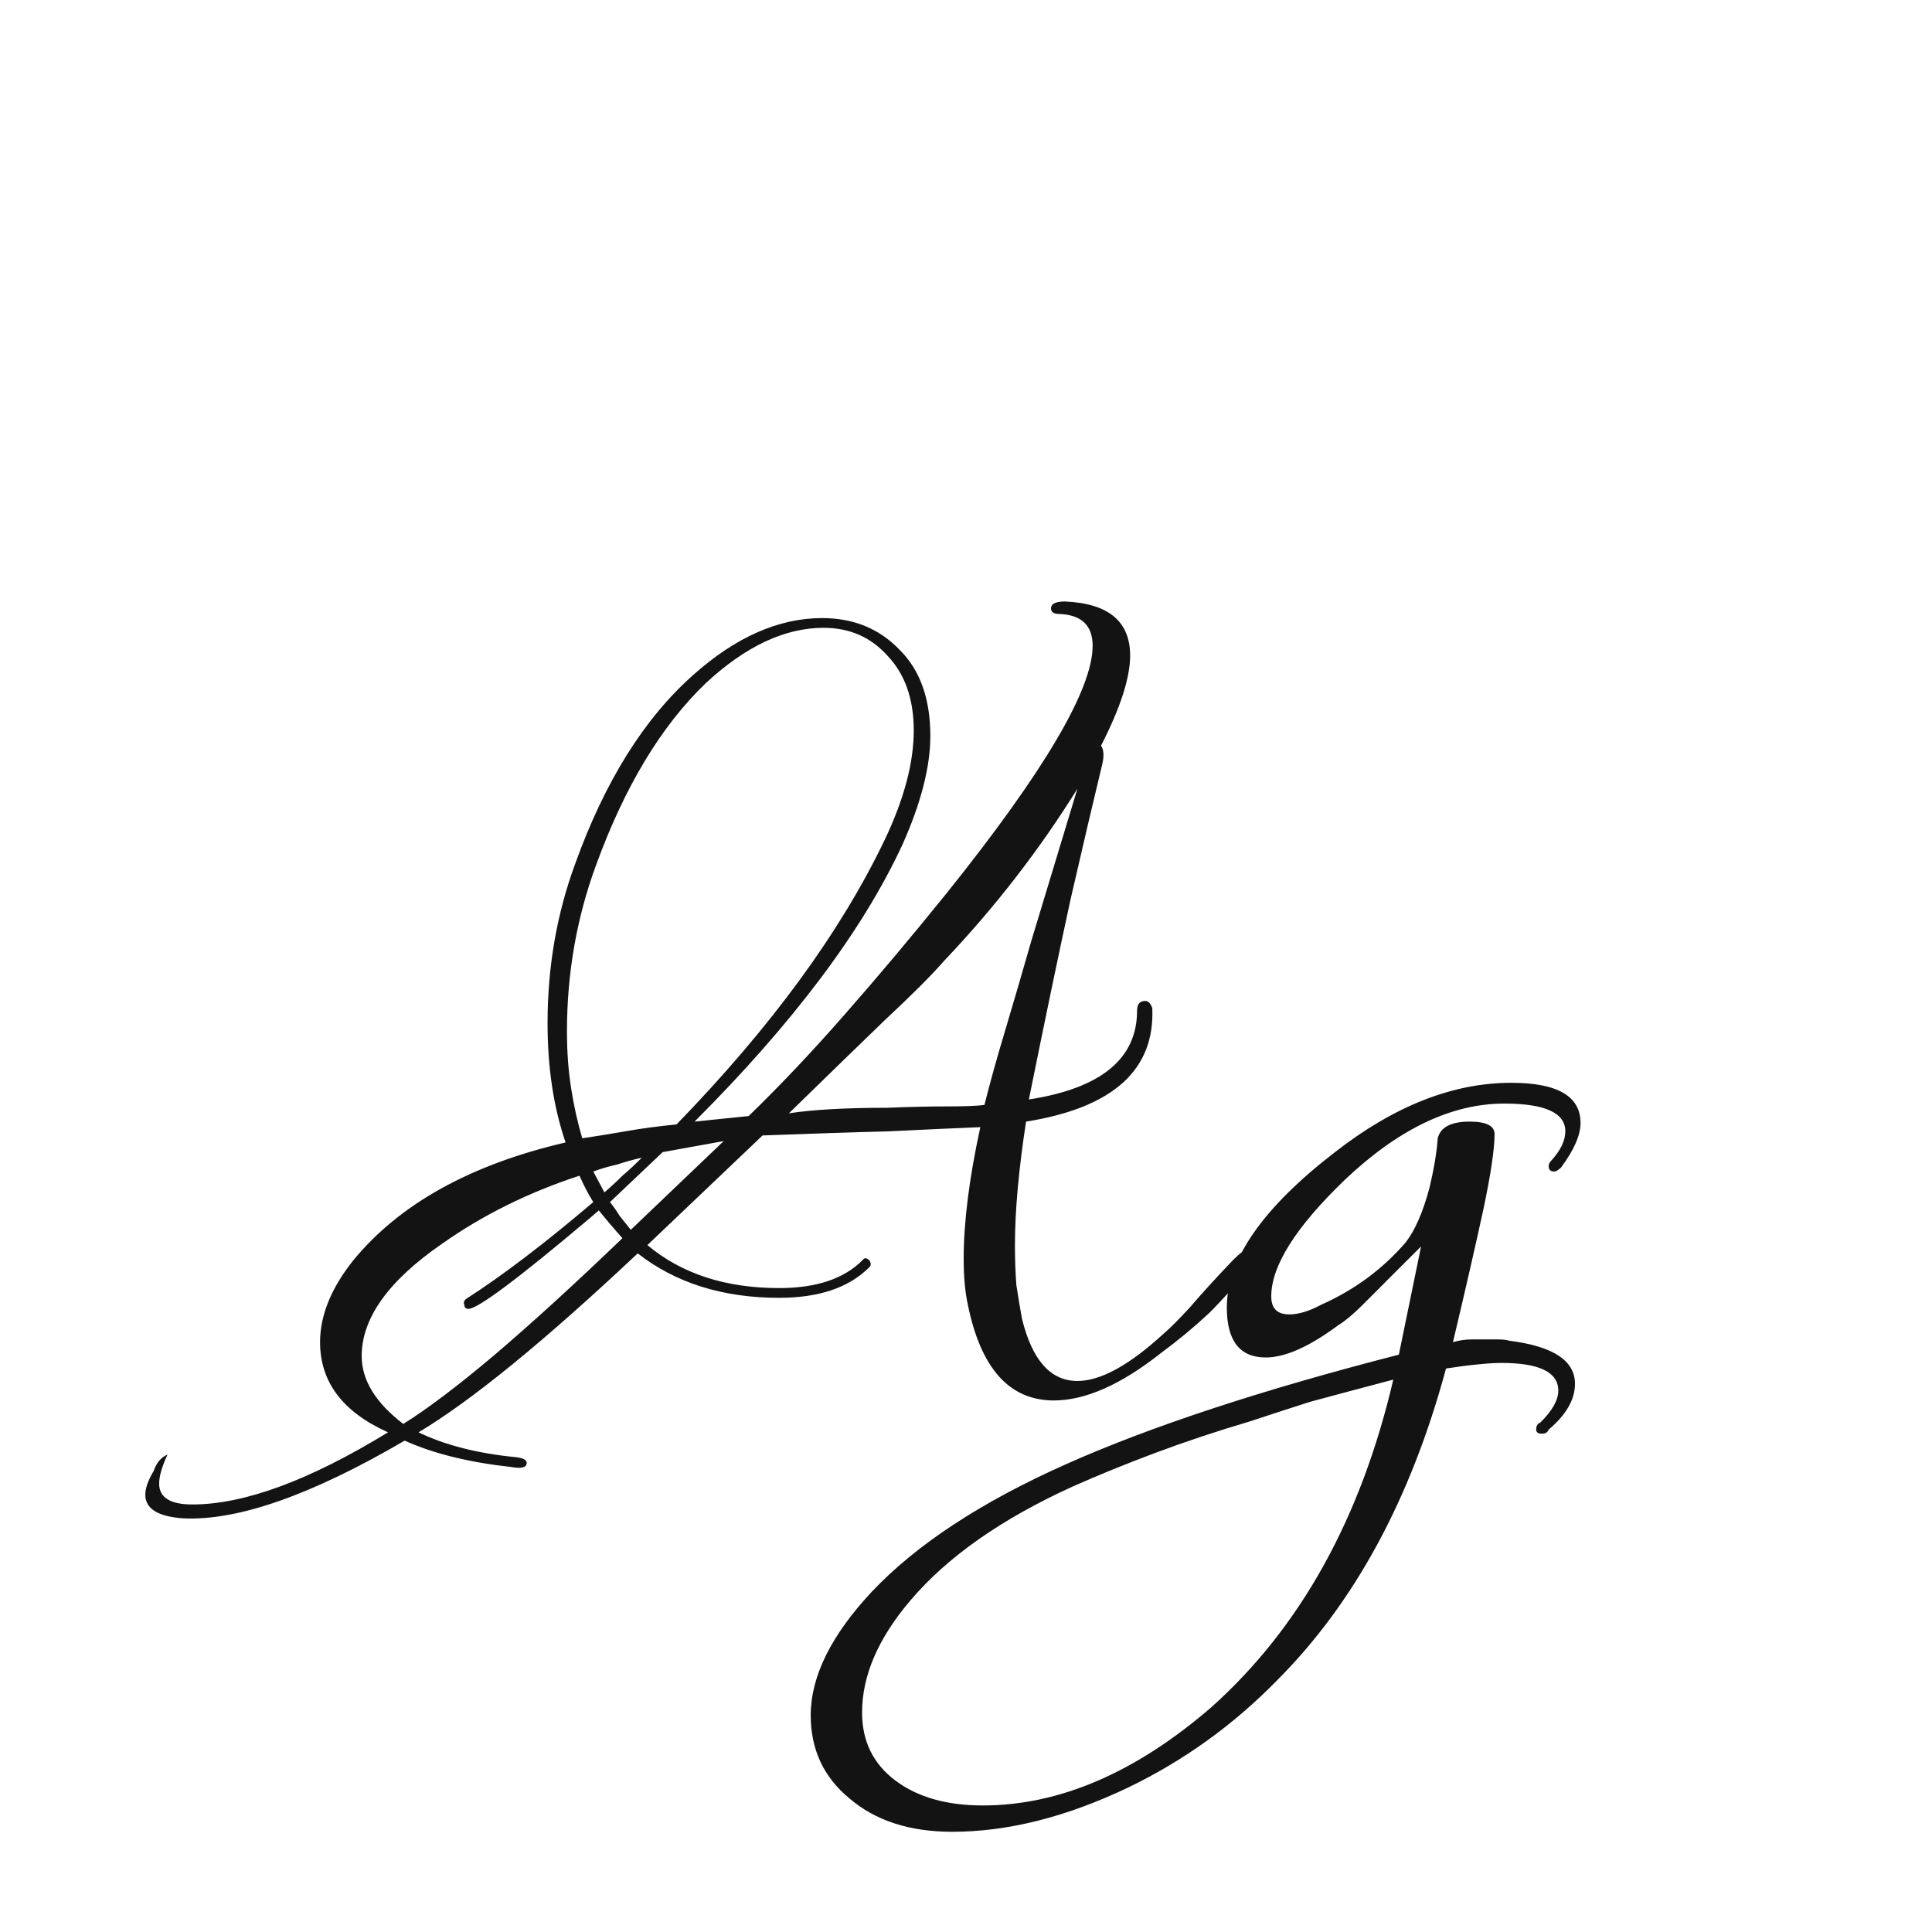 <svg width="24" height="24" viewBox="0 0 24 24" fill="none" xmlns="http://www.w3.org/2000/svg">
<path d="M2.27 18.861C1.96 18.838 1.805 18.741 1.805 18.568C1.805 18.488 1.839 18.39 1.908 18.275C1.943 18.172 2 18.103 2.081 18.069C2.012 18.218 1.977 18.339 1.977 18.43C1.977 18.603 2.115 18.689 2.391 18.689C3.034 18.689 3.844 18.39 4.82 17.793C4.257 17.54 3.976 17.167 3.976 16.673C3.976 16.34 4.114 16.001 4.389 15.656C4.964 14.956 5.843 14.467 7.026 14.192C6.876 13.755 6.802 13.261 6.802 12.71C6.802 12.009 6.917 11.349 7.146 10.728C7.514 9.706 8.002 8.925 8.611 8.385C9.139 7.914 9.674 7.678 10.213 7.678C10.604 7.678 10.926 7.811 11.178 8.075C11.431 8.327 11.557 8.684 11.557 9.143C11.557 9.522 11.443 9.97 11.213 10.487C10.719 11.555 9.857 12.704 8.628 13.933L9.3 13.864C9.691 13.485 10.087 13.066 10.489 12.607C10.903 12.136 11.328 11.63 11.764 11.09C12.97 9.585 13.573 8.563 13.573 8.023C13.573 7.77 13.436 7.638 13.16 7.627C13.091 7.627 13.056 7.604 13.056 7.558C13.056 7.5 13.114 7.472 13.229 7.472C13.769 7.495 14.039 7.719 14.039 8.144C14.039 8.419 13.918 8.793 13.677 9.264C13.711 9.31 13.717 9.384 13.694 9.488C13.591 9.913 13.459 10.476 13.298 11.176C13.148 11.866 12.976 12.693 12.781 13.658C13.677 13.52 14.125 13.152 14.125 12.555C14.125 12.474 14.159 12.434 14.228 12.434C14.263 12.434 14.291 12.463 14.314 12.52C14.349 13.29 13.826 13.761 12.746 13.933C12.7 14.232 12.666 14.508 12.643 14.76C12.62 15.013 12.608 15.248 12.608 15.467C12.608 15.651 12.614 15.817 12.626 15.966C12.649 16.116 12.672 16.254 12.695 16.38C12.821 16.897 13.051 17.155 13.384 17.155C13.671 17.155 14.027 16.96 14.452 16.57C14.533 16.501 14.642 16.392 14.78 16.242C14.918 16.081 15.095 15.886 15.314 15.656C15.406 15.564 15.469 15.518 15.503 15.518C15.549 15.518 15.572 15.547 15.572 15.605C15.572 15.639 15.561 15.679 15.538 15.725C15.377 15.932 15.205 16.127 15.021 16.311C14.837 16.483 14.636 16.65 14.418 16.811C13.924 17.201 13.482 17.397 13.091 17.397C12.54 17.397 12.184 17 12.023 16.208C11.988 16.047 11.971 15.857 11.971 15.639C11.971 15.18 12.04 14.634 12.178 14.002C11.879 14.014 11.5 14.031 11.04 14.054C10.592 14.065 10.07 14.083 9.473 14.105L8.042 15.467C8.467 15.823 9.013 16.001 9.679 16.001C10.139 16.001 10.483 15.886 10.713 15.656C10.736 15.622 10.765 15.622 10.799 15.656C10.822 15.691 10.822 15.72 10.799 15.742C10.547 15.995 10.173 16.122 9.679 16.122C8.979 16.122 8.393 15.938 7.922 15.57C6.762 16.661 5.854 17.402 5.199 17.793C5.532 17.954 5.94 18.057 6.423 18.103C6.503 18.115 6.543 18.137 6.543 18.172C6.543 18.229 6.48 18.247 6.354 18.224C5.825 18.166 5.383 18.057 5.027 17.896C3.867 18.574 2.948 18.896 2.27 18.861ZM7.233 14.14C7.393 14.117 7.571 14.088 7.767 14.054C7.962 14.019 8.174 13.991 8.404 13.968C9.576 12.761 10.438 11.584 10.989 10.435C11.23 9.93 11.351 9.476 11.351 9.074C11.351 8.684 11.242 8.373 11.023 8.144C10.816 7.914 10.552 7.799 10.231 7.799C9.748 7.799 9.26 8.029 8.766 8.488C8.215 9.017 7.761 9.769 7.405 10.745C7.164 11.4 7.043 12.089 7.043 12.813C7.043 13.066 7.06 13.301 7.095 13.52C7.129 13.738 7.175 13.945 7.233 14.14ZM9.8 13.83C9.949 13.807 10.127 13.79 10.334 13.778C10.541 13.767 10.771 13.761 11.023 13.761C11.322 13.749 11.575 13.744 11.781 13.744C11.988 13.744 12.138 13.738 12.229 13.726C12.298 13.451 12.384 13.141 12.488 12.796C12.591 12.451 12.7 12.078 12.815 11.676L13.384 9.798C12.913 10.556 12.362 11.268 11.73 11.934C11.569 12.118 11.322 12.365 10.989 12.675C10.667 12.986 10.271 13.37 9.8 13.83ZM7.836 15.277L8.99 14.175L8.232 14.312L7.577 14.933C7.623 14.99 7.663 15.047 7.698 15.105C7.744 15.162 7.79 15.22 7.836 15.277ZM7.508 14.812C7.589 14.743 7.663 14.674 7.732 14.605C7.813 14.536 7.893 14.462 7.973 14.381C7.87 14.404 7.767 14.433 7.663 14.467C7.56 14.49 7.462 14.519 7.37 14.553L7.508 14.812ZM5.01 17.689C5.32 17.494 5.699 17.207 6.147 16.828C6.606 16.437 7.135 15.955 7.732 15.381C7.629 15.266 7.531 15.151 7.439 15.036L7.319 15.139C6.434 15.886 5.934 16.259 5.82 16.259C5.785 16.259 5.768 16.242 5.768 16.208C5.756 16.185 5.762 16.162 5.785 16.139C6.233 15.852 6.762 15.45 7.37 14.933C7.313 14.841 7.255 14.732 7.198 14.605C6.566 14.812 5.998 15.093 5.492 15.45C4.826 15.909 4.493 16.374 4.493 16.845C4.493 17.144 4.665 17.425 5.01 17.689ZM11.829 22.755C11.3 22.755 10.875 22.617 10.554 22.342C10.232 22.078 10.071 21.733 10.071 21.308C10.071 20.826 10.324 20.314 10.829 19.774C11.381 19.189 12.185 18.66 13.242 18.189C14.298 17.718 15.677 17.265 17.377 16.828L17.653 15.484L17.394 15.742C17.21 15.926 17.055 16.081 16.929 16.208C16.814 16.323 16.711 16.409 16.619 16.466C16.263 16.73 15.964 16.863 15.723 16.863C15.401 16.863 15.24 16.656 15.24 16.242C15.24 15.645 15.688 15.002 16.584 14.312C17.32 13.738 18.049 13.451 18.773 13.451C19.347 13.451 19.634 13.617 19.634 13.95C19.634 14.1 19.554 14.284 19.393 14.502C19.358 14.536 19.33 14.553 19.307 14.553C19.261 14.553 19.238 14.531 19.238 14.485C19.238 14.462 19.249 14.439 19.272 14.416C19.387 14.289 19.445 14.169 19.445 14.054C19.445 13.824 19.192 13.709 18.686 13.709C18.032 13.709 17.371 14.025 16.705 14.657C16.096 15.243 15.792 15.725 15.792 16.104C15.792 16.254 15.866 16.328 16.016 16.328C16.131 16.328 16.263 16.288 16.412 16.208C16.826 16.024 17.176 15.765 17.463 15.432C17.578 15.283 17.676 15.059 17.756 14.76C17.814 14.519 17.848 14.312 17.86 14.14C17.894 14.002 18.026 13.933 18.256 13.933C18.462 13.933 18.566 13.985 18.566 14.088C18.566 14.272 18.52 14.582 18.428 15.019C18.336 15.444 18.21 15.995 18.049 16.673C18.129 16.65 18.204 16.639 18.273 16.639C18.342 16.639 18.411 16.639 18.48 16.639C18.526 16.639 18.572 16.639 18.618 16.639C18.664 16.639 18.709 16.644 18.756 16.656C19.295 16.725 19.565 16.903 19.565 17.19C19.565 17.385 19.456 17.575 19.238 17.759C19.226 17.793 19.198 17.81 19.152 17.81C19.106 17.81 19.083 17.793 19.083 17.759C19.083 17.712 19.1 17.684 19.134 17.672C19.284 17.523 19.358 17.391 19.358 17.276C19.358 17.046 19.123 16.931 18.652 16.931C18.572 16.931 18.474 16.937 18.359 16.949C18.244 16.96 18.112 16.977 17.963 17C17.526 18.62 16.826 19.912 15.861 20.877C15.321 21.429 14.706 21.871 14.017 22.204C13.247 22.572 12.518 22.755 11.829 22.755ZM12.208 22.428C13.161 22.428 14.109 22.02 15.051 21.205C16.154 20.217 16.906 18.861 17.308 17.138C16.918 17.241 16.573 17.333 16.274 17.414C15.987 17.506 15.74 17.586 15.533 17.655C15.108 17.781 14.712 17.913 14.344 18.051C13.977 18.189 13.638 18.327 13.328 18.465C12.443 18.867 11.771 19.338 11.312 19.878C10.91 20.349 10.709 20.814 10.709 21.273C10.709 21.63 10.847 21.911 11.122 22.118C11.398 22.325 11.76 22.428 12.208 22.428Z" fill="#131313"/>
</svg>
